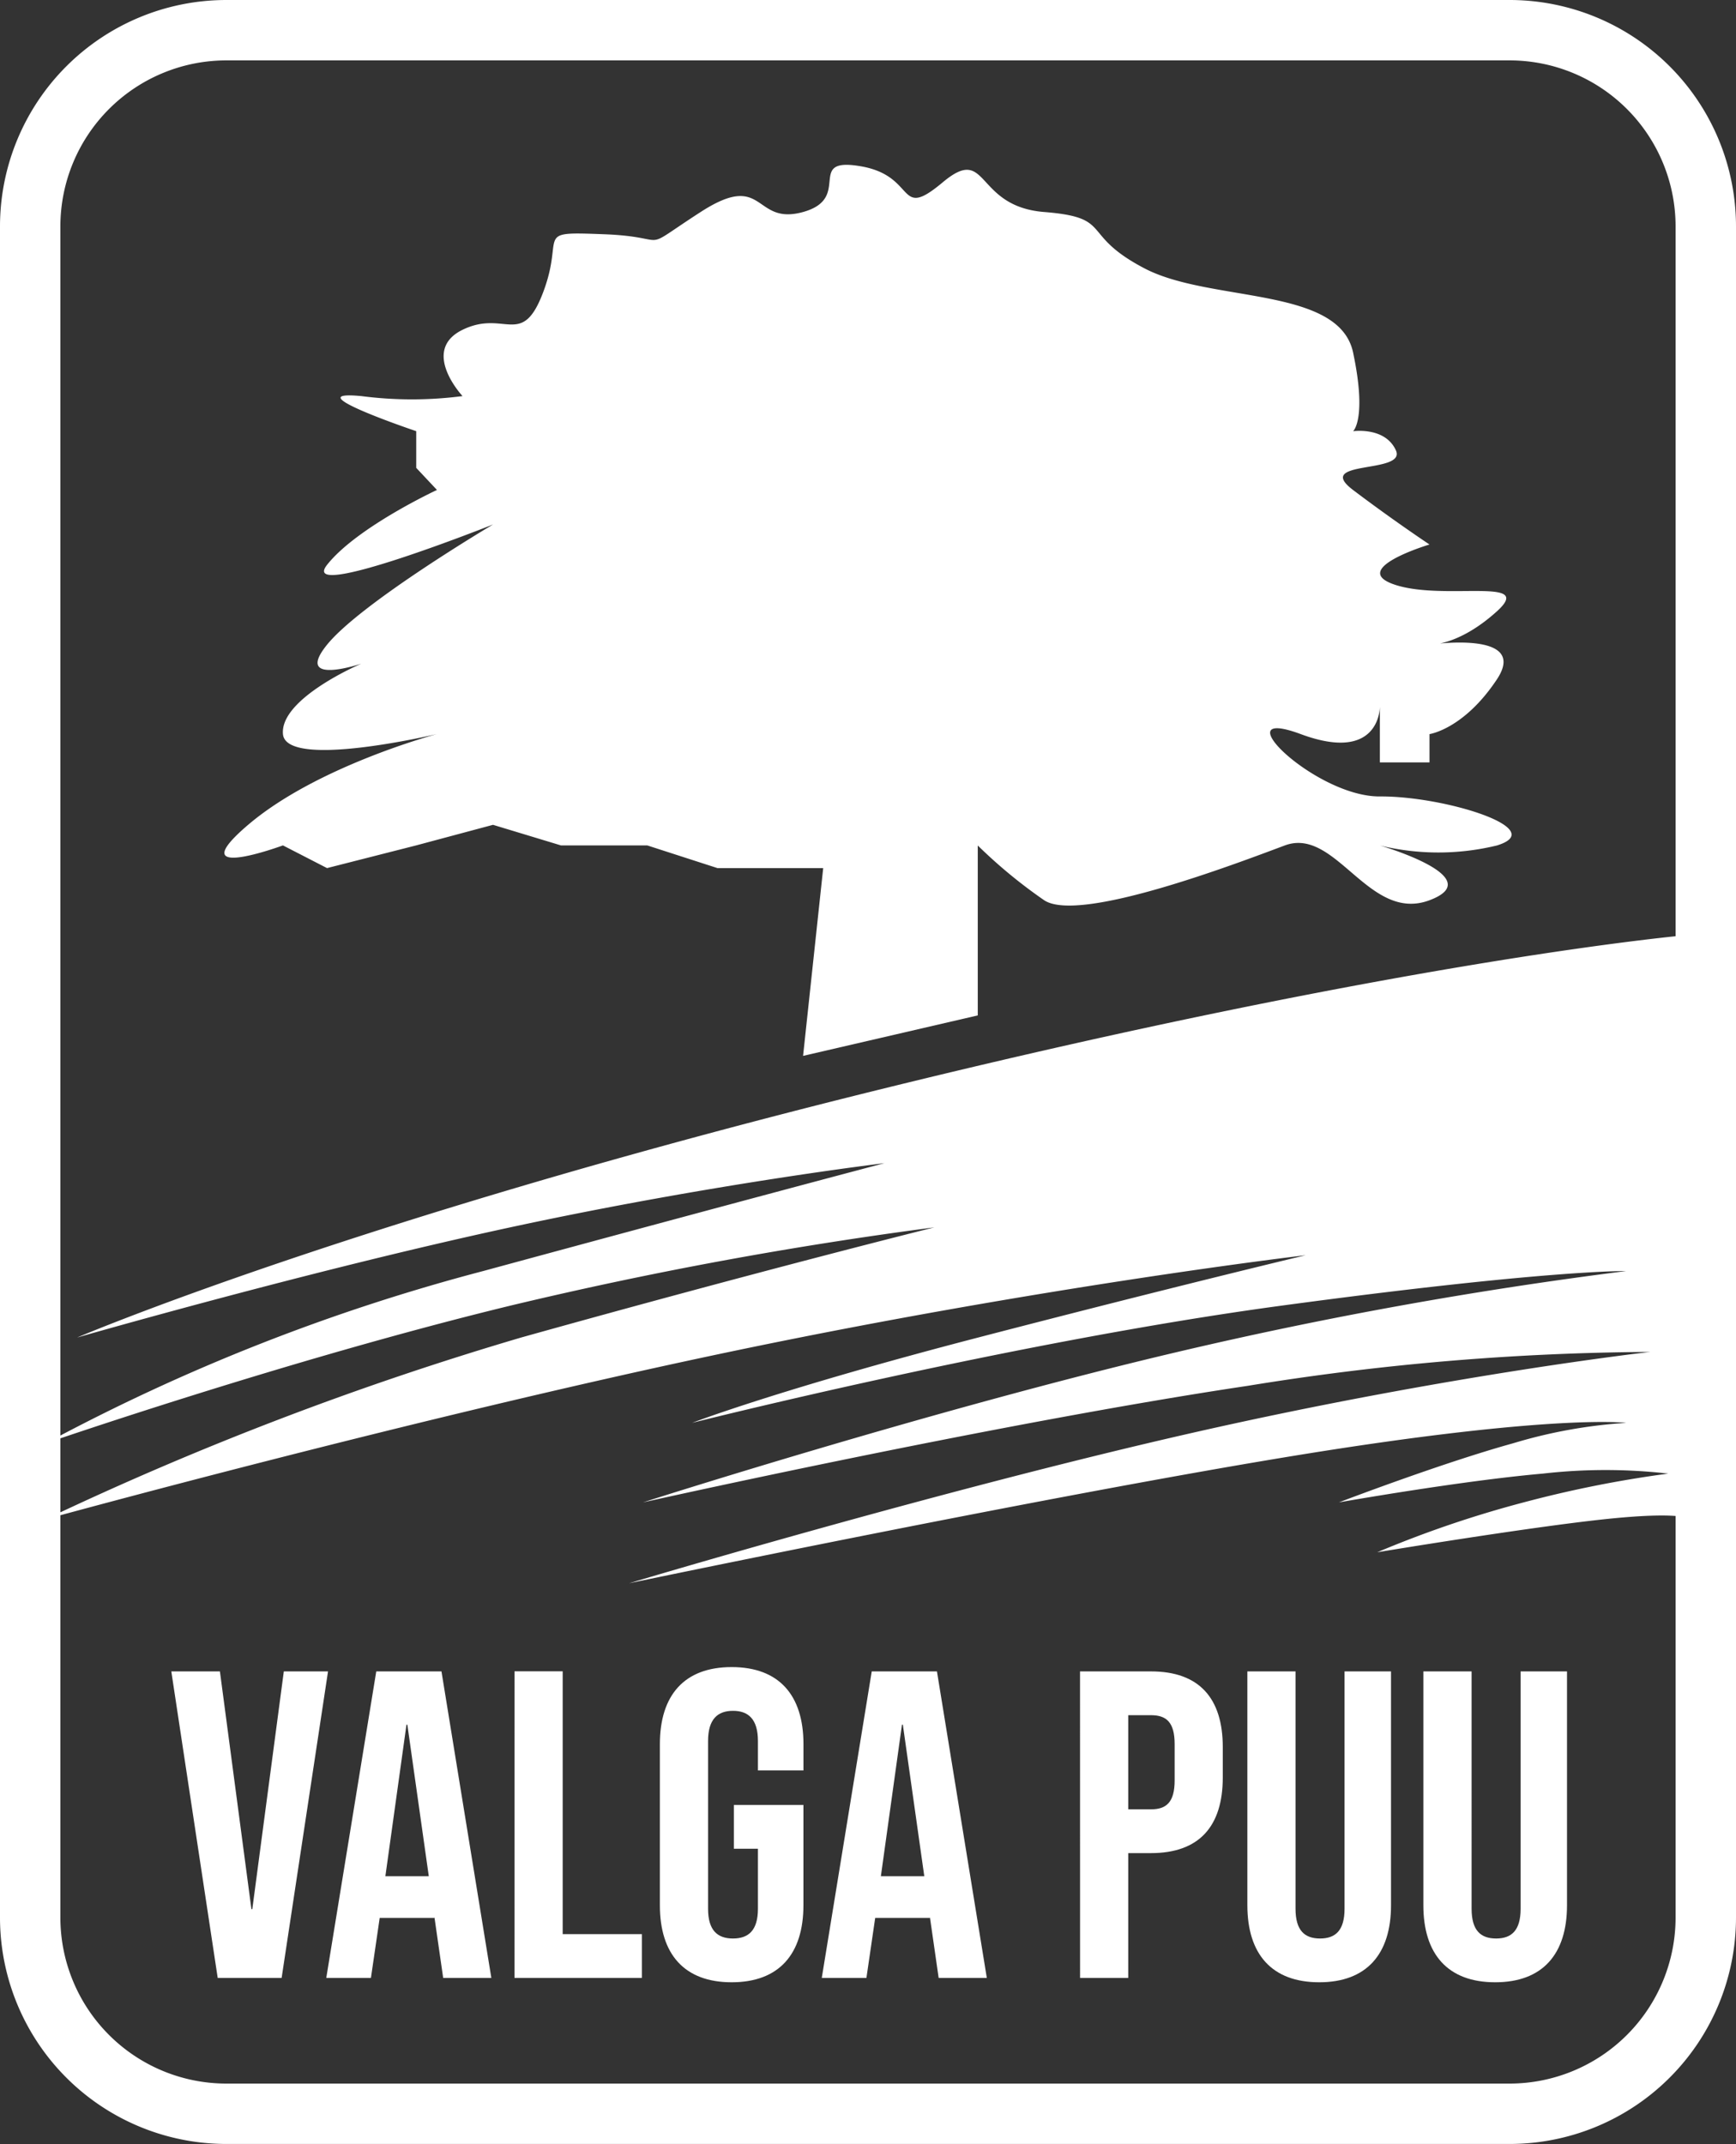 <svg xmlns="http://www.w3.org/2000/svg" width="90.514" height="111.766" viewBox="0 0 90.514 111.766">
  <rect x="0" y="0" width="90.514" height="111.766" fill="#333333" stroke="none"/>
  <g id="Group_4920" data-name="Group 4920" transform="translate(-35 -30)">
    <path id="Path_5" data-name="Path 5" d="M11.806,3.148a8.658,8.658,0,0,0-8.658,8.658V99.959a8.658,8.658,0,0,0,8.658,8.658h66.9a8.658,8.658,0,0,0,8.658-8.658V11.806a8.658,8.658,0,0,0-8.658-8.658h-66.9m0-3.148h66.9A11.806,11.806,0,0,1,90.514,11.806V99.959a11.806,11.806,0,0,1-11.806,11.806h-66.9A11.806,11.806,0,0,1,0,99.959V11.806A11.806,11.806,0,0,1,11.806,0Z" transform="translate(35 30)" fill="#fff"/>
    <path id="Path_1" data-name="Path 1" d="M-10767.141-426.634l1.049-9.789h-5.513l-3.661-1.183h-4.5l-3.542-1.073-4.007,1.073-4.646,1.183-2.3-1.183s-5.42,2-1.815-1.073,9.845-4.732,9.845-4.732-7.871,1.869-8.029,0,4.085-3.668,4.085-3.668-3.564,1.2-1.782-.994,8.652-6.263,8.652-6.263-10.207,4.062-8.652,2.1,5.727-3.9,5.727-3.9l-1.081-1.151V-459.2s-6.437-2.168-2.863-1.829a20.431,20.431,0,0,0,5.277,0s-2.216-2.374,0-3.455,3.1,1.009,4.22-2-.567-3.124,3.155-2.982,1.648,1.034,5.04-1.159,2.721.726,5.34,0,.071-2.895,3.021-2.382,1.846,2.856,4.259.836,1.625,1.254,5.293,1.546,1.807,1.152,5.237,2.942,10.136.922,10.869,4.385,0,4.1,0,4.1,1.672-.244,2.232,1-4.338.473-2.232,2.066,3.983,2.84,3.983,2.84-4.338,1.294-1.751,2.114,7.28-.449,5.262,1.373-3.511,1.735-3.511,1.735,5.238-.782,3.511,1.814-3.511,2.848-3.511,2.848v1.475h-2.587v-2.911s.039,2.982-4.126,1.436.75,3.274,4.126,3.25,8.9,1.7,6.1,2.556a12.915,12.915,0,0,1-6.1,0s5.758,1.665,2.587,2.855-4.876-3.857-7.549-2.855-10.727,4.062-12.541,2.855a26.184,26.184,0,0,1-3.463-2.855v8.858Z" transform="translate(10844.013 511.677)" fill="#fff"/>
    <path id="Path_6" data-name="Path 6" d="M2.767-4.384H6.1L8.519-20.362H6.214L4.571-7.968H4.525L2.882-20.362H.348Zm5.661,0h2.328l.457-3.127h2.853v-.046l.457,3.173h2.511l-2.6-15.978h-3.4Zm3.081-5.3,1.1-7.9h.046l1.118,7.9Zm6.733,5.3h6.642V-6.667H20.754v-13.7H18.243Zm11.321.228c2.465,0,3.743-1.461,3.743-4.017V-13.4H29.679v2.283h1.255V-7.99c0,1.141-.5,1.552-1.3,1.552s-1.3-.411-1.3-1.552v-8.742c0-1.141.5-1.575,1.3-1.575s1.3.434,1.3,1.575V-15.2h2.374v-1.37c0-2.556-1.278-4.017-3.743-4.017s-3.743,1.461-3.743,4.017v8.4C25.821-5.617,27.1-4.156,29.564-4.156Zm4.7-.228h2.328l.457-3.127H39.9v-.046l.457,3.173h2.511l-2.6-15.978h-3.4Zm3.081-5.3,1.1-7.9h.046l1.118,7.9Zm10.386,5.3h2.511v-6.505h1.187c2.511,0,3.743-1.392,3.743-3.949v-1.575c0-2.556-1.233-3.949-3.743-3.949h-3.7Zm2.511-8.788v-4.907h1.187c.8,0,1.233.365,1.233,1.506v1.895c0,1.141-.434,1.506-1.233,1.506ZM60.2-4.156c2.465,0,3.743-1.461,3.743-4.017V-20.362H61.52V-7.99c0,1.141-.479,1.552-1.278,1.552s-1.278-.411-1.278-1.552V-20.362H56.453V-8.173C56.453-5.617,57.731-4.156,60.2-4.156Zm9.176,0c2.465,0,3.743-1.461,3.743-4.017V-20.362H70.7V-7.99c0,1.141-.479,1.552-1.278,1.552s-1.278-.411-1.278-1.552V-20.362H65.629V-8.173C65.629-5.617,66.907-4.156,69.372-4.156Z" transform="translate(43.584 137.492)" fill="#fff"/>
    <path id="Path_2" data-name="Path 2" d="M-10808.838-401.092s14.482-6.193,42.1-12.992,41.988-8,41.988-8v30.462s-.355-.431-4.43,0-11.869,1.724-11.869,1.724a56.85,56.85,0,0,1,7.633-2.6,59.871,59.871,0,0,1,7.537-1.5,28.841,28.841,0,0,0-6.535,0c-4.293.375-10.635,1.5-10.635,1.5s5.332-2.043,9.076-3.079a26.053,26.053,0,0,1,5.9-1.066s-3.7-.475-16.7,1.616-35.287,6.745-35.287,6.745,16.2-4.858,29.512-7.873,23.729-4.186,23.729-4.186a134.612,134.612,0,0,0-20.963,1.764c-13.131,1.961-31.555,6.08-31.555,6.08s15.063-4.829,27.879-7.844a224.8,224.8,0,0,1,23.383-4.215s-4.016-.082-18,1.807-30.7,6.106-30.7,6.106,4.58-1.762,14.916-4.449,17.082-4.291,17.082-4.291-13.637,1.6-30.061,5.042-35.635,8.721-35.635,8.721a169.163,169.163,0,0,1,24.785-9.472c12.545-3.507,21.545-5.742,21.545-5.742a214.038,214.038,0,0,0-22.121,4.084c-11.582,2.814-24.209,7.173-24.209,7.173a103.633,103.633,0,0,1,22.8-8.979c13.807-3.75,20.926-5.624,20.926-5.624s-8.988,1.074-19.514,3.346S-10808.838-401.092-10808.838-401.092Z" transform="translate(10847.86 500.817)" fill="#fff"/>
  </g>
</svg>
